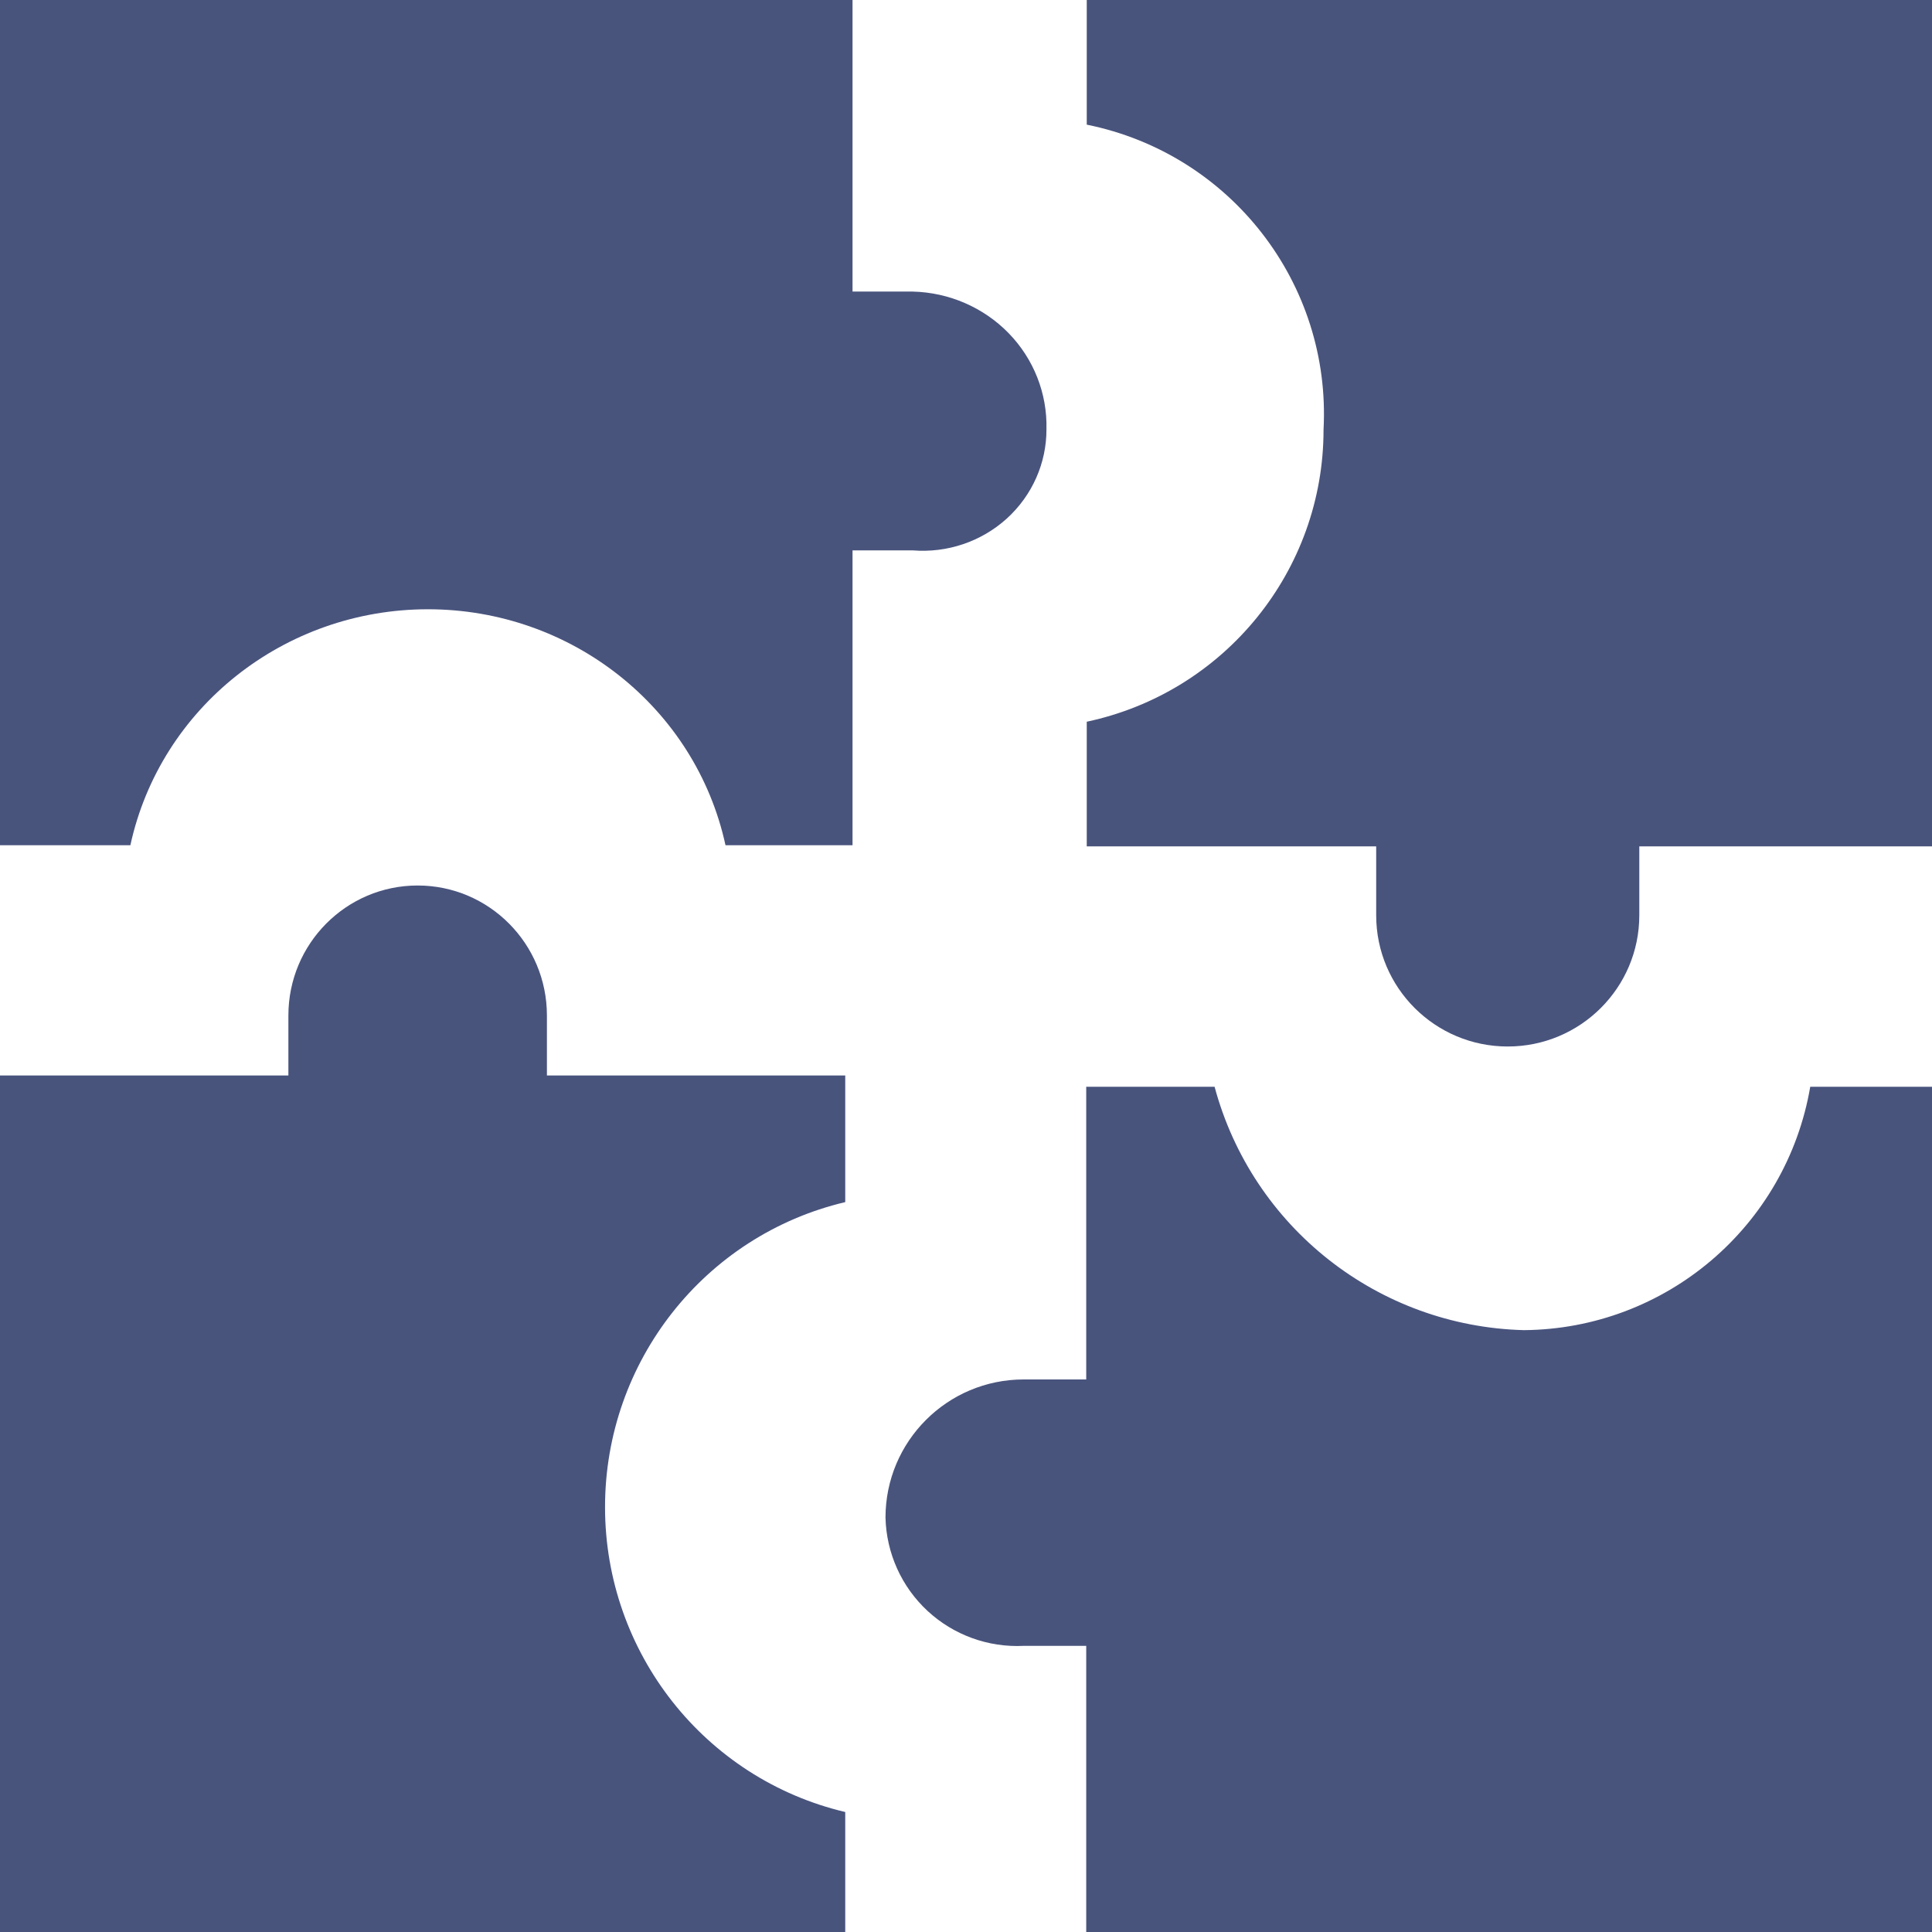 <?xml version="1.0" encoding="UTF-8"?>
<svg width="48px" height="48px" viewBox="0 0 48 48" version="1.1" xmlns="http://www.w3.org/2000/svg" xmlns:xlink="http://www.w3.org/1999/xlink">
    <!-- Generator: Sketch 56.2 (81672) - https://sketch.com -->
    <title>Combined Shape</title>
    <desc>Created with Sketch.</desc>
    <g id="Page-1" stroke="none" stroke-width="1" fill="none" fill-rule="evenodd">
        <g id="365-Landing-Page-Slide-1" transform="translate(-1206, -3053)" fill="#49547d" fill-rule="nonzero">
            <g id="Group-33" transform="translate(1150, 2997)">
                <g id="Group-41">
                    <path d="M93.862,89.047 C97.385,89.018 100.381,86.471 100.975,83 L104,83 L104,104 L82.987,104 L82.987,96.891 L81.434,96.891 C80.553,96.935 79.691,96.622 79.044,96.022 C78.397,95.422 78.021,94.586 78,93.704 C78,91.809 79.537,90.272 81.434,90.272 L82.987,90.272 L82.987,83 L86.176,83 C87.116,86.494 90.243,88.954 93.862,89.047 Z M69.588,81.229 L69.588,82.72 L77,82.72 L77,85.866 C73.503,86.694 71.032,89.831 71.032,93.443 C71.032,97.054 73.503,100.192 77,101.019 L77,104 L56,104 L56,82.72 L63.165,82.72 L63.165,81.229 C63.165,79.446 64.603,78 66.376,78 C68.15,78 69.588,79.446 69.588,81.229 Z M81.999,66.663 C82.002,67.506 81.644,68.311 81.013,68.884 C80.381,69.456 79.534,69.743 78.676,69.674 L77.181,69.674 L77.181,77 L74.025,77 C73.281,73.581 70.199,71.137 66.632,71.137 C63.065,71.137 59.983,73.581 59.239,77 L56,77 L56,56 L77.181,56 L77.181,63.244 L78.676,63.244 C79.58,63.266 80.437,63.638 81.061,64.279 C81.684,64.92 82.021,65.778 81.999,66.663 Z M83,56 L104,56 L104,77.028 L96.728,77.028 L96.728,78.74 C96.728,80.54 95.264,82 93.459,82 C91.654,82 90.191,80.54 90.191,78.74 L90.191,77.028 L83,77.028 L83,73.931 C86.431,73.2 88.883,70.177 88.883,66.677 C89.077,63.045 86.574,59.819 83,59.097 L83,56 Z" id="Combined-Shape"></path>
                </g>
            </g>
        </g>
    </g>
</svg>